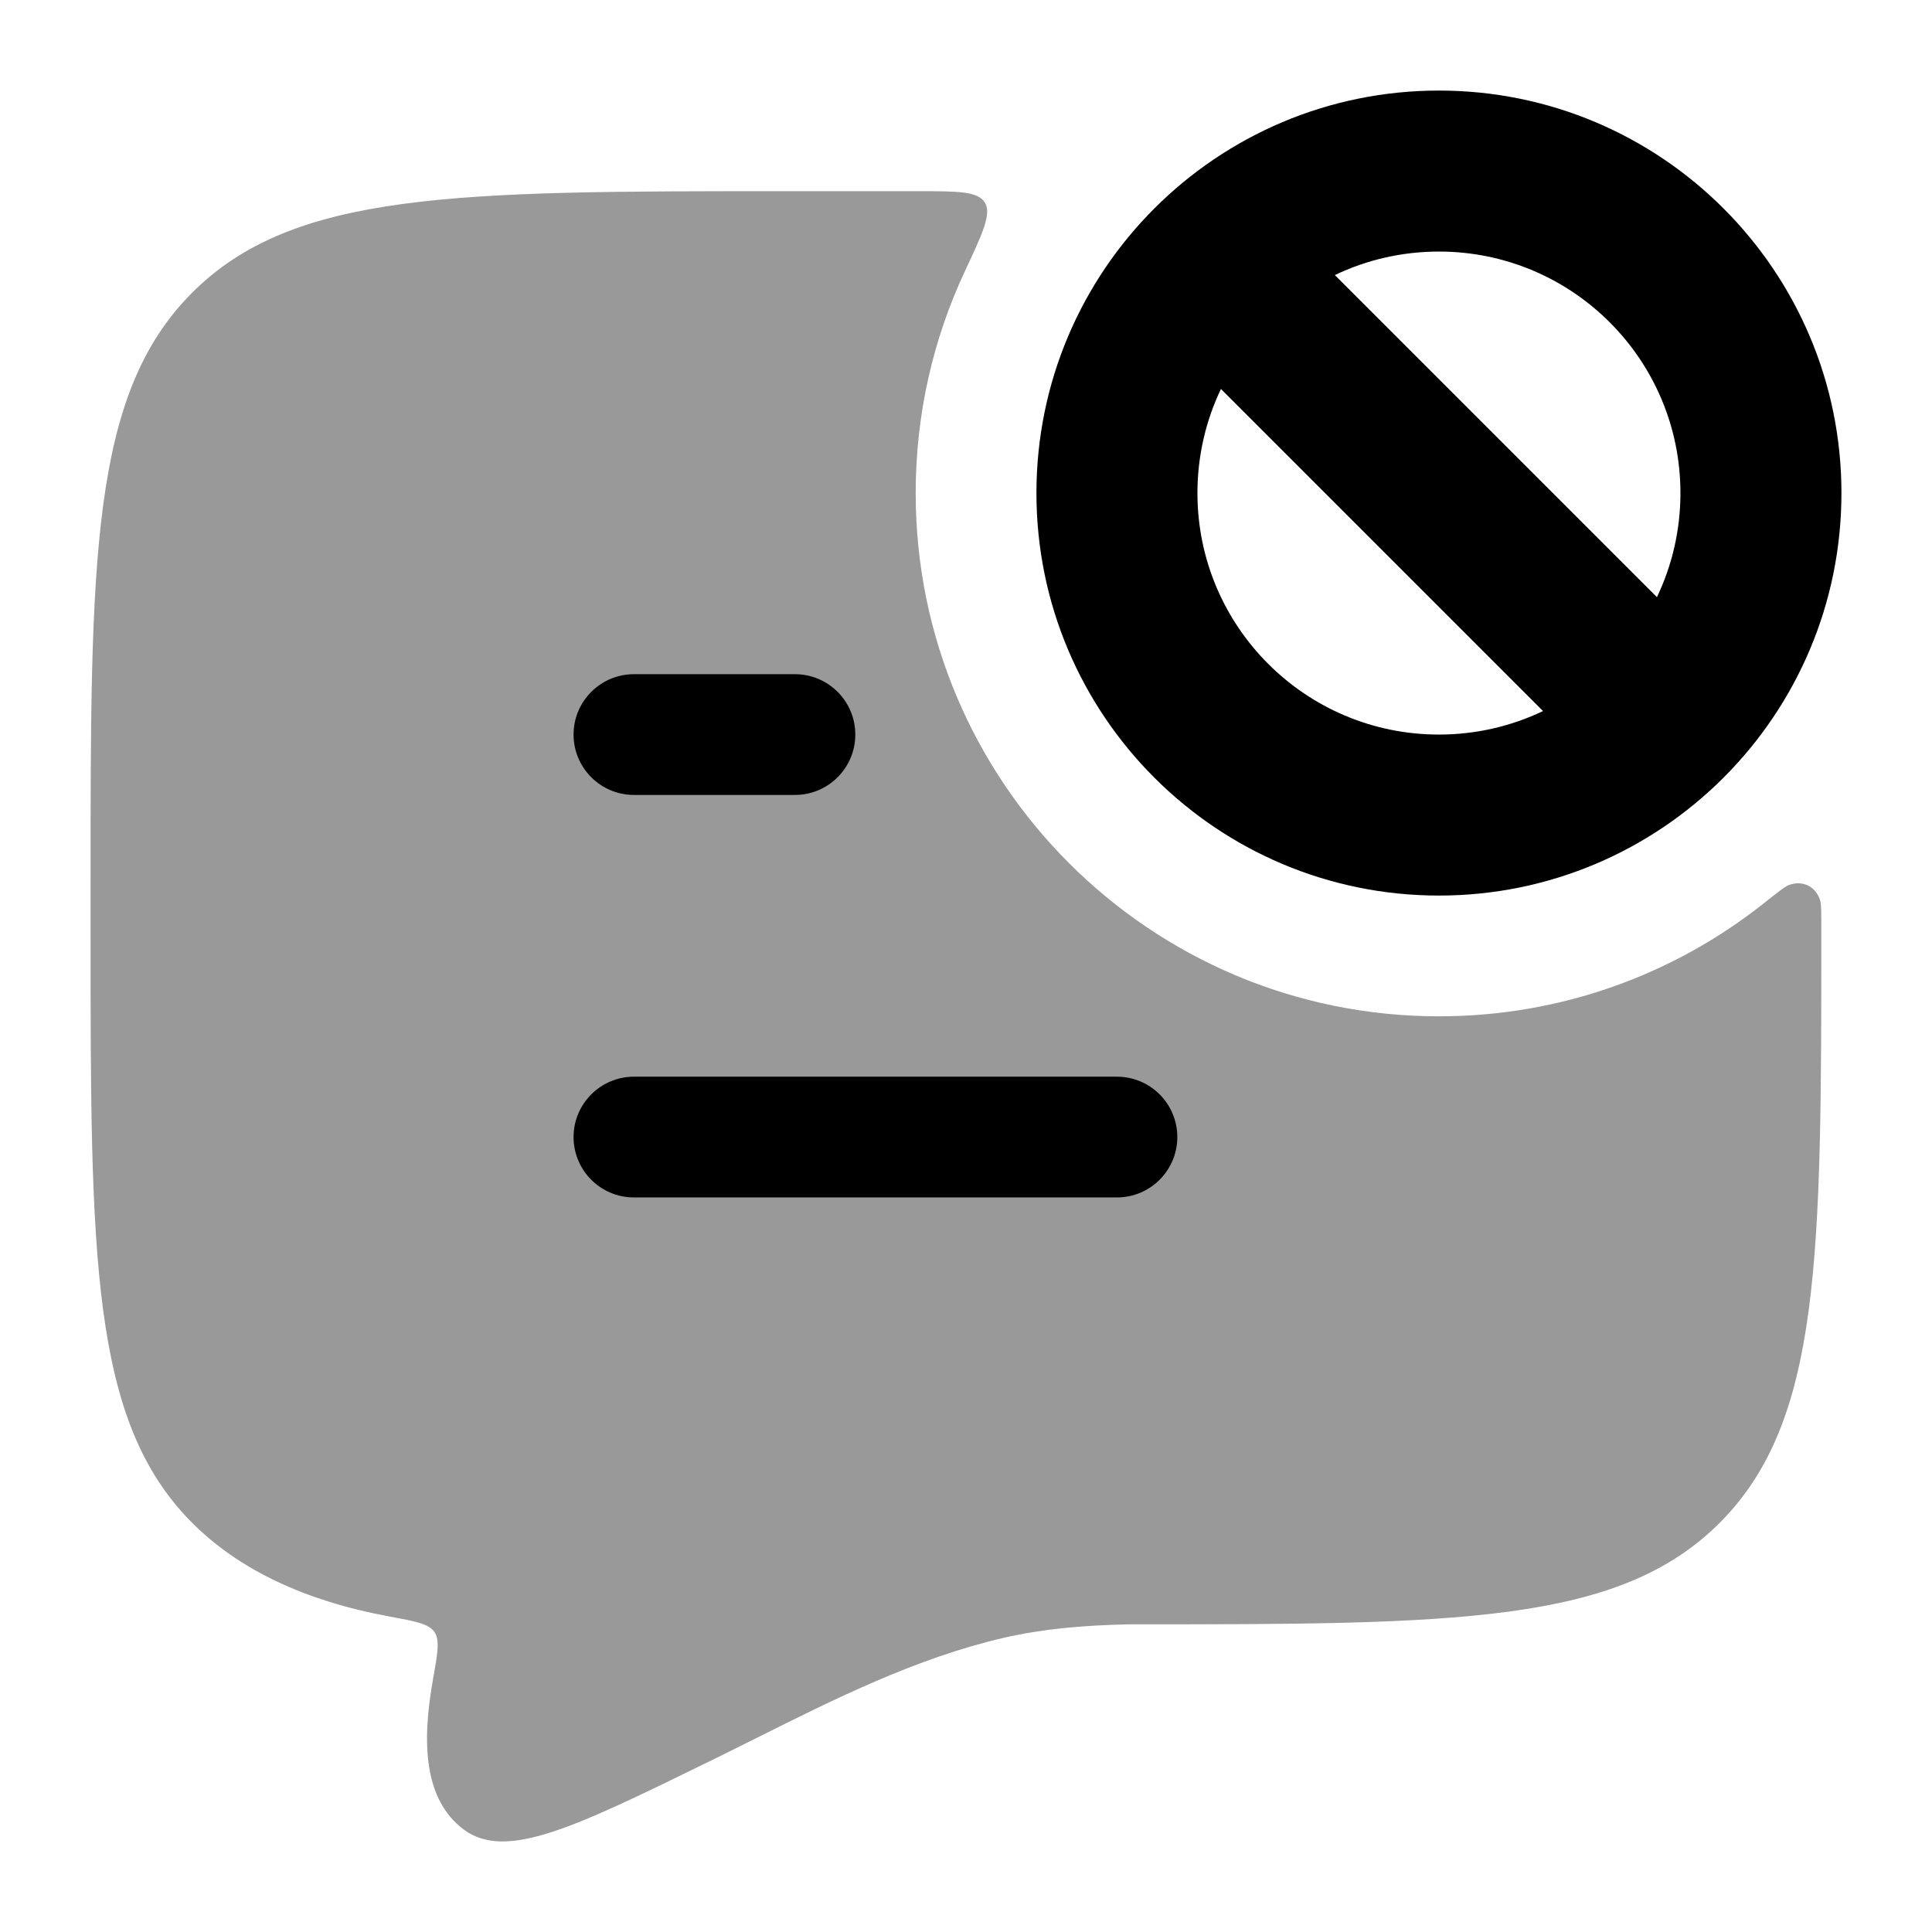 <svg width="24" height="24" viewBox="0 0 24 24" xmlns="http://www.w3.org/2000/svg">
<path opacity="0.4" d="M11.406 2.375C11.898 2.375 12.144 2.375 12.233 2.514C12.321 2.653 12.209 2.894 11.983 3.376C11.593 4.211 11.375 5.143 11.375 6.125C11.375 9.715 14.285 12.625 17.875 12.625C19.396 12.625 20.794 12.103 21.902 11.228C22.086 11.082 22.178 11.009 22.225 10.993C22.394 10.933 22.551 11.009 22.609 11.179C22.625 11.226 22.625 11.333 22.625 11.546C22.625 15.615 22.625 17.649 21.366 18.914C20.106 20.178 18.079 20.178 14.025 20.178C13.422 20.191 12.943 20.237 12.471 20.345C11.387 20.595 10.371 21.103 9.374 21.602L9.371 21.603C9.184 21.697 8.997 21.79 8.811 21.881C7.131 22.703 6.291 23.114 5.764 22.73C5.261 22.354 5.239 21.644 5.379 20.86C5.437 20.536 5.466 20.374 5.396 20.272C5.325 20.171 5.163 20.141 4.839 20.081C3.782 19.886 2.965 19.497 2.384 18.914C1.125 17.649 1.125 15.615 1.125 11.546V11.007C1.125 6.938 1.125 4.903 2.384 3.639C3.644 2.375 5.671 2.375 9.725 2.375H11.406Z" fill="currentColor"/>
<path fill-rule="evenodd" clip-rule="evenodd" d="M7.125 9.125C7.125 8.711 7.461 8.375 7.875 8.375H9.875C10.289 8.375 10.625 8.711 10.625 9.125C10.625 9.539 10.289 9.875 9.875 9.875H7.875C7.461 9.875 7.125 9.539 7.125 9.125ZM7.125 14.125C7.125 13.711 7.461 13.375 7.875 13.375H13.875C14.289 13.375 14.625 13.711 14.625 14.125C14.625 14.539 14.289 14.875 13.875 14.875H7.875C7.461 14.875 7.125 14.539 7.125 14.125Z" fill="currentColor"/>
<path fill-rule="evenodd" clip-rule="evenodd" d="M12.875 6.125C12.875 3.364 15.114 1.125 17.875 1.125C20.636 1.125 22.875 3.364 22.875 6.125C22.875 8.886 20.636 11.125 17.875 11.125C15.114 11.125 12.875 8.886 12.875 6.125ZM15.167 4.832C14.98 5.223 14.875 5.662 14.875 6.125C14.875 7.782 16.218 9.125 17.875 9.125C18.338 9.125 18.777 9.02 19.168 8.833L15.167 4.832ZM16.582 3.417L20.583 7.418C20.77 7.027 20.875 6.588 20.875 6.125C20.875 4.468 19.532 3.125 17.875 3.125C17.412 3.125 16.973 3.23 16.582 3.417Z" fill="currentColor"/>
</svg>
